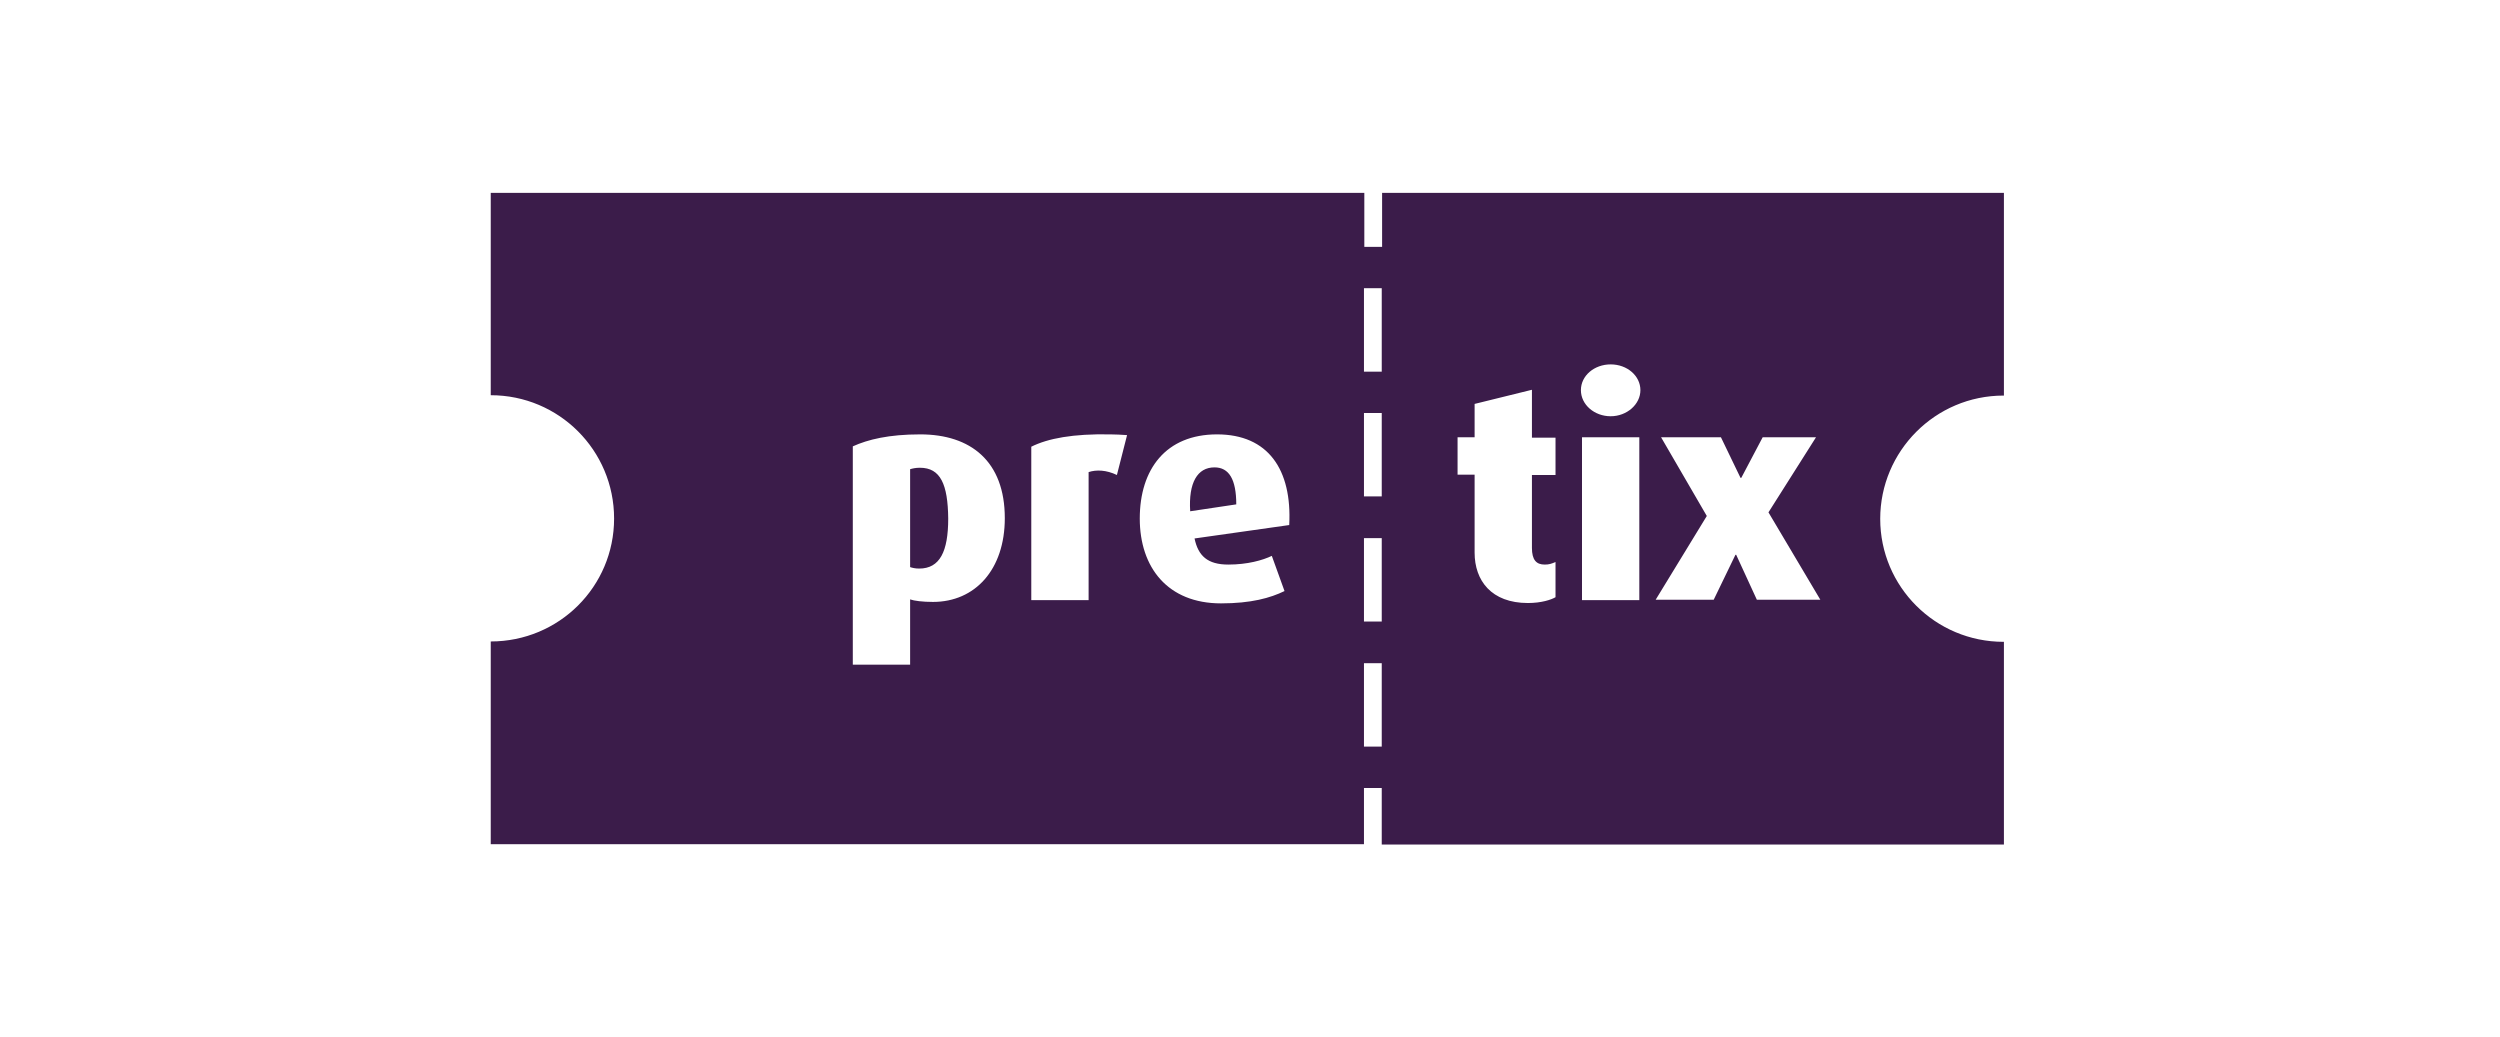 <svg width="270" height="112" viewBox="0 0 270 112" fill="none" xmlns="http://www.w3.org/2000/svg">
<path d="M53 20.788V42.683C60.366 42.683 66.322 48.636 66.322 56C66.322 63.364 60.366 69.278 53 69.278V91.172H147.308V85.101H149.228V91.212H216.423V69.317C216.423 69.317 216.423 69.317 216.384 69.317C209.018 69.317 203.063 63.364 203.063 56.039C203.063 48.715 209.018 42.722 216.384 42.722C216.384 42.722 216.384 42.722 216.423 42.722V20.828H149.267V26.664H147.347V20.828H53V20.788ZM147.308 31.129H149.228V40.137H147.308V31.129ZM173.951 39.354C175.754 39.354 177.164 40.607 177.164 42.135C177.164 43.662 175.714 44.955 173.951 44.955C172.188 44.955 170.738 43.701 170.738 42.135C170.738 40.568 172.188 39.354 173.951 39.354ZM165.449 42.096V47.266H167.996V51.3H165.449V59.173C165.449 60.465 165.919 60.974 166.82 60.974C167.29 60.974 167.526 60.896 167.996 60.7V64.499C167.526 64.773 166.468 65.126 165.018 65.126C161.061 65.126 159.258 62.698 159.258 59.682V51.261H157.417V47.227H159.258V43.623L165.449 42.096ZM147.308 44.602H149.228V53.611H147.308V44.602ZM99.39 46.913C104.836 46.913 108.519 49.812 108.519 55.961C108.519 61.523 105.306 65.008 100.761 65.008C99.664 65.008 98.724 64.891 98.293 64.734V71.784H92.103V48.206C93.748 47.462 95.981 46.913 99.39 46.913ZM131.44 46.913C136.965 46.913 139.55 50.712 139.237 56.705L129.011 58.154C129.403 60.034 130.421 60.974 132.655 60.974C134.731 60.974 136.377 60.504 137.356 60.034L138.728 63.834C137.2 64.578 135.123 65.165 131.871 65.165C126.111 65.165 123.095 61.288 123.095 56C123.095 50.673 125.916 46.913 131.44 46.913ZM119.921 46.913C120.509 46.913 121.096 46.952 121.723 46.992L120.626 51.3C119.49 50.752 118.393 50.712 117.57 50.987V64.813H111.379V48.245C113.182 47.344 115.885 46.835 119.921 46.913ZM170.856 47.227H177.046V64.813H170.856V47.227ZM179.397 47.227H185.862L187.978 51.613H188.056L190.368 47.227H196.128L190.995 55.334L196.598 64.773H189.741L187.508 59.917H187.429L185.079 64.773H178.81L184.334 55.726L179.397 47.227ZM131.166 50.477C129.324 50.477 128.345 52.122 128.541 55.217L133.517 54.472C133.517 51.77 132.733 50.477 131.166 50.477ZM99.351 50.517C98.881 50.517 98.567 50.595 98.293 50.673V61.248C98.528 61.327 98.842 61.405 99.273 61.405C101.506 61.405 102.407 59.564 102.407 56C102.368 52.318 101.584 50.517 99.351 50.517ZM147.308 58.115H149.228V67.124H147.308V58.115ZM147.308 71.628H149.228V80.636H147.308V71.628Z" fill="#3B1C4A"/>
</svg>
